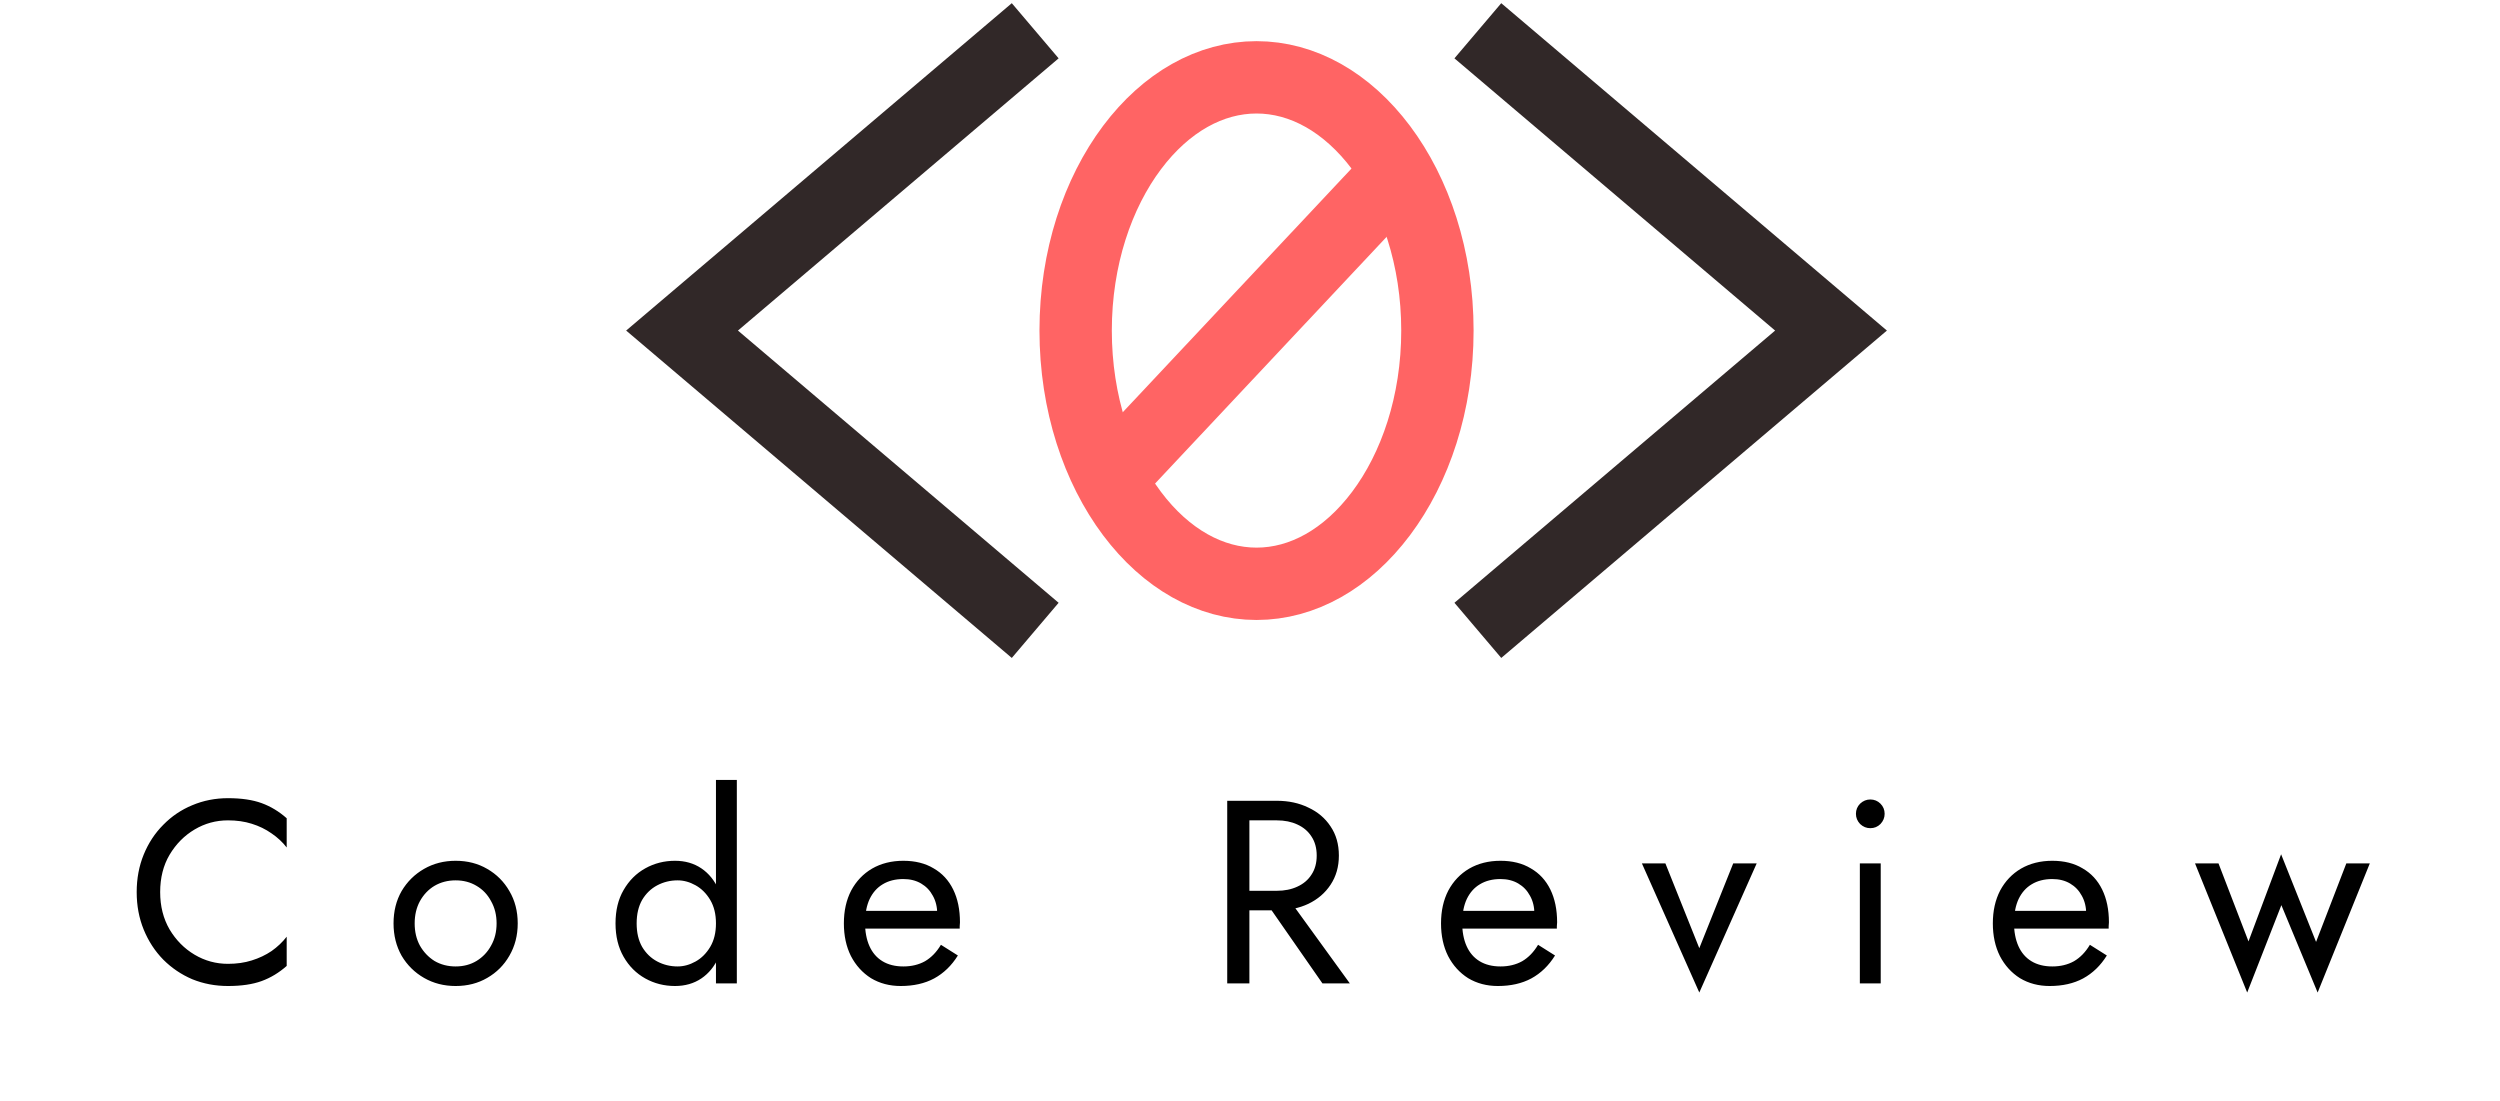 <svg width="486" height="214" viewBox="0 0 486 214" fill="none" xmlns="http://www.w3.org/2000/svg">
<path d="M279.433 64.262C279.433 78.423 275.119 90.974 268.48 99.825C261.843 108.674 253.211 113.491 244.269 113.491C235.327 113.491 226.695 108.674 220.058 99.825C213.419 90.974 209.105 78.423 209.105 64.262C209.105 50.1 213.419 37.55 220.058 28.698C226.695 19.849 235.327 15.033 244.269 15.033C253.211 15.033 261.843 19.849 268.48 28.698C275.119 37.55 279.433 50.1 279.433 64.262Z" stroke="#FF6464" stroke-width="14.065"/>
<path d="M195.884 117.992L132.59 64.262L195.884 10.532" stroke="#312828" stroke-width="14.065" stroke-linecap="square"/>
<path d="M292.654 117.992L355.948 64.262L292.654 10.532" stroke="#312828" stroke-width="14.065" stroke-linecap="square"/>
<line x1="274.996" y1="29.973" x2="214.796" y2="94.111" stroke="#FF6464" stroke-width="14.065"/>
<path d="M31.136 173.423C31.136 170.651 31.745 168.233 32.962 166.171C34.213 164.075 35.836 162.435 37.831 161.252C39.825 160.068 41.989 159.477 44.322 159.477C46.013 159.477 47.551 159.696 48.937 160.136C50.357 160.575 51.642 161.201 52.792 162.012C53.941 162.79 54.922 163.703 55.733 164.751V159.071C54.245 157.752 52.623 156.772 50.864 156.129C49.106 155.487 46.926 155.166 44.322 155.166C41.854 155.166 39.538 155.622 37.374 156.535C35.244 157.414 33.368 158.682 31.745 160.339C30.122 161.962 28.854 163.889 27.941 166.12C27.029 168.352 26.572 170.786 26.572 173.423C26.572 176.06 27.029 178.495 27.941 180.726C28.854 182.958 30.122 184.902 31.745 186.558C33.368 188.181 35.244 189.449 37.374 190.362C39.538 191.241 41.854 191.68 44.322 191.68C46.926 191.68 49.106 191.359 50.864 190.717C52.623 190.075 54.245 189.094 55.733 187.775V182.095C54.922 183.143 53.941 184.073 52.792 184.885C51.642 185.662 50.357 186.271 48.937 186.71C47.551 187.15 46.013 187.37 44.322 187.37C41.989 187.37 39.825 186.778 37.831 185.595C35.836 184.411 34.213 182.772 32.962 180.675C31.745 178.579 31.136 176.162 31.136 173.423ZM76.504 179.509C76.504 181.842 77.028 183.938 78.076 185.798C79.158 187.623 80.612 189.06 82.438 190.108C84.264 191.156 86.309 191.68 88.575 191.68C90.874 191.68 92.919 191.156 94.711 190.108C96.537 189.06 97.974 187.623 99.022 185.798C100.104 183.938 100.645 181.842 100.645 179.509C100.645 177.142 100.104 175.046 99.022 173.22C97.974 171.395 96.537 169.958 94.711 168.91C92.919 167.861 90.874 167.337 88.575 167.337C86.309 167.337 84.264 167.861 82.438 168.91C80.612 169.958 79.158 171.395 78.076 173.22C77.028 175.046 76.504 177.142 76.504 179.509ZM80.612 179.509C80.612 177.886 80.95 176.449 81.626 175.198C82.337 173.913 83.283 172.916 84.467 172.206C85.684 171.496 87.053 171.141 88.575 171.141C90.096 171.141 91.448 171.496 92.632 172.206C93.849 172.916 94.796 173.913 95.472 175.198C96.182 176.449 96.537 177.886 96.537 179.509C96.537 181.132 96.182 182.569 95.472 183.82C94.796 185.071 93.849 186.068 92.632 186.812C91.448 187.522 90.096 187.877 88.575 187.877C87.053 187.877 85.684 187.522 84.467 186.812C83.283 186.068 82.337 185.071 81.626 183.82C80.95 182.569 80.612 181.132 80.612 179.509ZM139.183 151.616V191.173H143.24V151.616H139.183ZM119.657 179.509C119.657 182.011 120.182 184.175 121.23 186C122.278 187.826 123.681 189.229 125.439 190.21C127.197 191.19 129.124 191.68 131.22 191.68C133.181 191.68 134.889 191.19 136.343 190.21C137.796 189.229 138.929 187.826 139.741 186C140.586 184.175 141.008 182.011 141.008 179.509C141.008 176.973 140.586 174.809 139.741 173.017C138.929 171.192 137.796 169.789 136.343 168.808C134.889 167.828 133.181 167.337 131.22 167.337C129.124 167.337 127.197 167.828 125.439 168.808C123.681 169.789 122.278 171.192 121.23 173.017C120.182 174.809 119.657 176.973 119.657 179.509ZM123.765 179.509C123.765 177.717 124.12 176.196 124.83 174.945C125.574 173.694 126.555 172.747 127.772 172.105C128.989 171.462 130.308 171.141 131.728 171.141C132.911 171.141 134.077 171.462 135.227 172.105C136.376 172.747 137.323 173.694 138.067 174.945C138.811 176.196 139.183 177.717 139.183 179.509C139.183 181.301 138.811 182.822 138.067 184.073C137.323 185.324 136.376 186.271 135.227 186.913C134.077 187.556 132.911 187.877 131.728 187.877C130.308 187.877 128.989 187.556 127.772 186.913C126.555 186.271 125.574 185.324 124.83 184.073C124.12 182.822 123.765 181.301 123.765 179.509ZM175.105 191.68C177.606 191.68 179.77 191.19 181.596 190.21C183.456 189.195 184.994 187.708 186.211 185.747L182.915 183.668C182.069 185.088 181.038 186.153 179.821 186.863C178.604 187.539 177.201 187.877 175.612 187.877C174.023 187.877 172.67 187.539 171.555 186.863C170.439 186.186 169.594 185.206 169.019 183.921C168.444 182.636 168.157 181.081 168.157 179.255C168.19 177.463 168.495 175.959 169.07 174.742C169.678 173.491 170.523 172.544 171.605 171.902C172.721 171.226 174.056 170.887 175.612 170.887C176.93 170.887 178.08 171.175 179.06 171.75C180.041 172.324 180.802 173.119 181.342 174.133C181.917 175.147 182.205 176.348 182.205 177.734C182.205 177.971 182.154 178.275 182.052 178.647C181.951 178.985 181.85 179.238 181.748 179.408L183.371 177.075H166.635V180.523H186.566C186.566 180.456 186.566 180.303 186.566 180.067C186.6 179.796 186.617 179.543 186.617 179.306C186.617 176.838 186.177 174.708 185.298 172.916C184.419 171.124 183.151 169.755 181.495 168.808C179.872 167.828 177.911 167.337 175.612 167.337C173.313 167.337 171.284 167.845 169.526 168.859C167.802 169.873 166.449 171.293 165.469 173.119C164.522 174.945 164.049 177.075 164.049 179.509C164.049 181.909 164.505 184.023 165.418 185.848C166.365 187.674 167.666 189.111 169.323 190.159C171.014 191.173 172.941 191.68 175.105 191.68ZM244.911 173.677L257.083 191.173H262.408L249.729 173.677H244.911ZM238.572 155.673V191.173H242.882V155.673H238.572ZM240.955 159.477H248.208C249.729 159.477 251.064 159.747 252.214 160.288C253.397 160.829 254.31 161.607 254.953 162.621C255.629 163.635 255.967 164.869 255.967 166.323C255.967 167.777 255.629 169.011 254.953 170.025C254.31 171.04 253.397 171.817 252.214 172.358C251.064 172.899 249.729 173.17 248.208 173.17H240.955V176.973H248.208C250.507 176.973 252.552 176.551 254.344 175.705C256.17 174.826 257.607 173.592 258.655 172.003C259.737 170.38 260.278 168.487 260.278 166.323C260.278 164.125 259.737 162.232 258.655 160.643C257.607 159.054 256.17 157.837 254.344 156.992C252.552 156.113 250.507 155.673 248.208 155.673H240.955V159.477ZM291.192 191.68C293.694 191.68 295.858 191.19 297.683 190.21C299.543 189.195 301.081 187.708 302.298 185.747L299.002 183.668C298.157 185.088 297.126 186.153 295.908 186.863C294.691 187.539 293.288 187.877 291.699 187.877C290.11 187.877 288.758 187.539 287.642 186.863C286.526 186.186 285.681 185.206 285.106 183.921C284.531 182.636 284.244 181.081 284.244 179.255C284.278 177.463 284.582 175.959 285.157 174.742C285.765 173.491 286.611 172.544 287.693 171.902C288.808 171.226 290.144 170.887 291.699 170.887C293.018 170.887 294.167 171.175 295.148 171.75C296.128 172.324 296.889 173.119 297.43 174.133C298.005 175.147 298.292 176.348 298.292 177.734C298.292 177.971 298.241 178.275 298.14 178.647C298.038 178.985 297.937 179.238 297.836 179.408L299.458 177.075H282.723V180.523H302.653C302.653 180.456 302.653 180.303 302.653 180.067C302.687 179.796 302.704 179.543 302.704 179.306C302.704 176.838 302.265 174.708 301.386 172.916C300.507 171.124 299.239 169.755 297.582 168.808C295.959 167.828 293.998 167.337 291.699 167.337C289.4 167.337 287.371 167.845 285.613 168.859C283.889 169.873 282.537 171.293 281.556 173.119C280.609 174.945 280.136 177.075 280.136 179.509C280.136 181.909 280.593 184.023 281.505 185.848C282.452 187.674 283.754 189.111 285.41 190.159C287.101 191.173 289.028 191.68 291.192 191.68ZM319.186 167.845L330.344 192.948L341.501 167.845H336.937L330.344 184.327L323.751 167.845H319.186ZM360.794 158.209C360.794 158.953 361.065 159.612 361.606 160.187C362.181 160.728 362.84 160.998 363.584 160.998C364.361 160.998 365.021 160.728 365.562 160.187C366.103 159.612 366.373 158.953 366.373 158.209C366.373 157.431 366.103 156.772 365.562 156.231C365.021 155.69 364.361 155.419 363.584 155.419C362.84 155.419 362.181 155.69 361.606 156.231C361.065 156.772 360.794 157.431 360.794 158.209ZM361.555 167.845V191.173H365.612V167.845H361.555ZM398.464 191.68C400.966 191.68 403.129 191.19 404.955 190.21C406.815 189.195 408.353 187.708 409.57 185.747L406.274 183.668C405.428 185.088 404.397 186.153 403.18 186.863C401.963 187.539 400.56 187.877 398.971 187.877C397.382 187.877 396.029 187.539 394.914 186.863C393.798 186.186 392.953 185.206 392.378 183.921C391.803 182.636 391.516 181.081 391.516 179.255C391.549 177.463 391.854 175.959 392.429 174.742C393.037 173.491 393.882 172.544 394.964 171.902C396.08 171.226 397.415 170.887 398.971 170.887C400.289 170.887 401.439 171.175 402.419 171.75C403.4 172.324 404.161 173.119 404.702 174.133C405.276 175.147 405.564 176.348 405.564 177.734C405.564 177.971 405.513 178.275 405.412 178.647C405.31 178.985 405.209 179.238 405.107 179.408L406.73 177.075H389.994V180.523H409.925C409.925 180.456 409.925 180.303 409.925 180.067C409.959 179.796 409.976 179.543 409.976 179.306C409.976 176.838 409.536 174.708 408.657 172.916C407.778 171.124 406.51 169.755 404.854 168.808C403.231 167.828 401.27 167.337 398.971 167.337C396.672 167.337 394.643 167.845 392.885 168.859C391.161 169.873 389.808 171.293 388.828 173.119C387.881 174.945 387.408 177.075 387.408 179.509C387.408 181.909 387.864 184.023 388.777 185.848C389.724 187.674 391.025 189.111 392.682 190.159C394.373 191.173 396.3 191.68 398.464 191.68ZM426.712 167.845L436.855 192.948L443.498 175.959L450.548 192.948L460.691 167.845H456.126L450.243 183.11L443.448 166.07L437.108 183.008L431.276 167.845H426.712Z" fill="black"/>
</svg>
